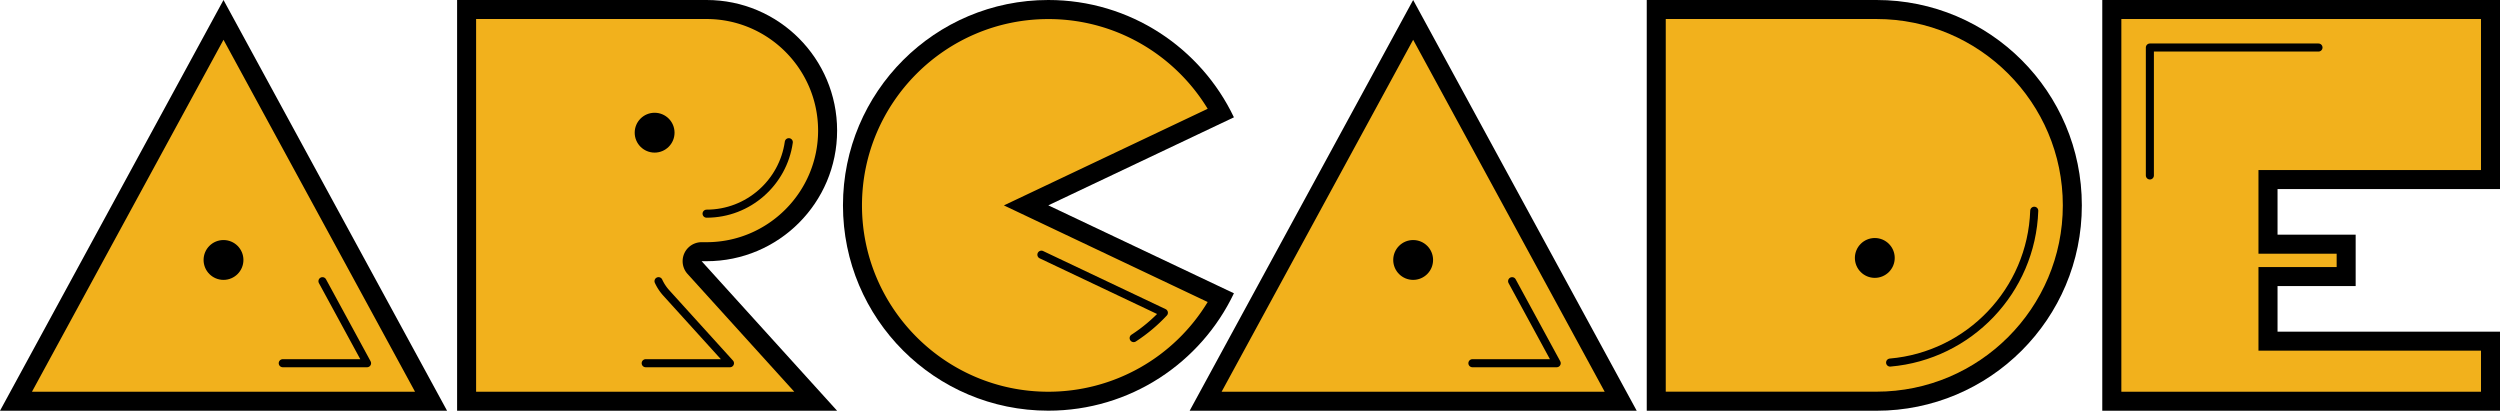 <svg id="Layer_1" data-name="Layer 1" xmlns="http://www.w3.org/2000/svg" viewBox="0 0 3840 630.9"><polygon points="3840 290.4 3840 0 3498.3 0 3229.1 0 3229.1 290.4 3229.1 509.4 3229.1 630.9 3498.3 630.9 3840 630.9 3840 509.4 3498.3 509.4 3498.3 439.4 3618.3 439.4 3618.3 360.5 3498.3 360.5 3498.3 290.4 3840 290.4"/><polygon points="3258.4 601.7 3258.4 29.2 3810.8 29.2 3810.8 261.2 3469 261.2 3469 389.7 3589.1 389.7 3589.1 410.2 3469 410.2 3469 538.6 3810.8 538.6 3810.8 601.7 3258.4 601.7" style="fill:#f2b11c"/><polyline points="3302.2 269.5 3302.2 73 3561.2 73" style="fill:none;stroke:#000;stroke-linecap:round;stroke-linejoin:round;stroke-width:12.378px"/><path d="M1610.2,315.4l285.1-135.2C1844.6,73.7,1736,0,1610.2,0,1436,0,1294.8,141.2,1294.8,315.4S1436,630.8,1610.2,630.8c125.8,0,234.4-73.7,285.1-180.3Z" transform="translate(0 0)"/><path d="M1610.2,601.7c-157.8,0-286.2-128.4-286.2-286.2S1452.4,29.3,1610.2,29.3a284.69,284.69,0,0,1,154.9,45.5,288.13,288.13,0,0,1,89.9,92.3L1542,315.5l313,148.4a286.26,286.26,0,0,1-244.8,137.8Z" transform="translate(0 0)" style="fill:#f2b11c"/><path d="M1599.6,391.2l188.1,89.2a246.92,246.92,0,0,1-46.4,38.9" transform="translate(0 0)" style="fill:none;stroke:#000;stroke-linecap:round;stroke-linejoin:round;stroke-width:12.378px"/><polygon points="0 630.9 686.7 630.9 343.3 0 0 630.9"/><polygon points="49.1 601.7 343.3 61.1 637.5 601.7 49.1 601.7" style="fill:#f2b11c"/><polyline points="495.3 431.9 563.8 557.9 434.3 557.9" style="fill:none;stroke:#000;stroke-linecap:round;stroke-linejoin:round;stroke-width:12.378px"/><circle cx="343.3" cy="399.3" r="30.6"/><polygon points="1827.3 630.9 2514 630.9 2170.6 0 1827.3 630.9"/><polygon points="1876.4 601.7 2170.6 61.1 2464.8 601.7 1876.4 601.7" style="fill:#f2b11c"/><polyline points="2322.6 431.9 2391.1 557.9 2261.6 557.9" style="fill:none;stroke:#000;stroke-linecap:round;stroke-linejoin:round;stroke-width:12.378px"/><circle cx="2170.6" cy="399.3" r="30.6"/><path d="M2882.3,630.9H2529.4V0h352.9c174.2,0,315.4,141.2,315.4,315.4h0C3197.8,489.6,3056.5,630.9,2882.3,630.9Z" transform="translate(0 0)"/><path d="M2558.6,601.7V29.2h323.7c157.8,0,286.2,128.4,286.2,286.2s-128.4,286.2-286.2,286.2H2558.6Z" transform="translate(0 0)" style="fill:#f2b11c"/><path d="M3124.6,323.7c-4.2,122.9-100.2,222.8-221.4,233.2" transform="translate(0 0)" style="fill:none;stroke:#000;stroke-linecap:round;stroke-linejoin:round;stroke-width:12.378px"/><circle cx="2879.7" cy="396.2" r="30.6"/><path d="M1285.8,200.6h0C1285.8,89.8,1196,0,1085.3,0H702.1V630.9h583.7L1077.7,401.2h7.6C1196,401.2,1285.8,311.4,1285.8,200.6Z" transform="translate(0 0)"/><path d="M731.3,601.7V29.2h353.9c94.5,0,171.4,76.9,171.4,171.4S1179.7,372,1085.3,372h-7.6a29.18,29.18,0,0,0-21.6,48.8L1220,601.7Z" transform="translate(0 0)" style="fill:#f2b11c"/><path d="M1211.6,218.4c-8.7,61.9-62,109.8-126.3,109.8" transform="translate(0 0)" style="fill:none;stroke:#000;stroke-linecap:round;stroke-linejoin:round;stroke-width:12.378px"/><circle cx="1005.5" cy="203.8" r="30.6"/><path d="M1011.5,431.9a70.94,70.94,0,0,0,12.1,18.3l97.6,107.7H991.8" transform="translate(0 0)" style="fill:none;stroke:#000;stroke-linecap:round;stroke-linejoin:round;stroke-width:12.378px"/></svg>